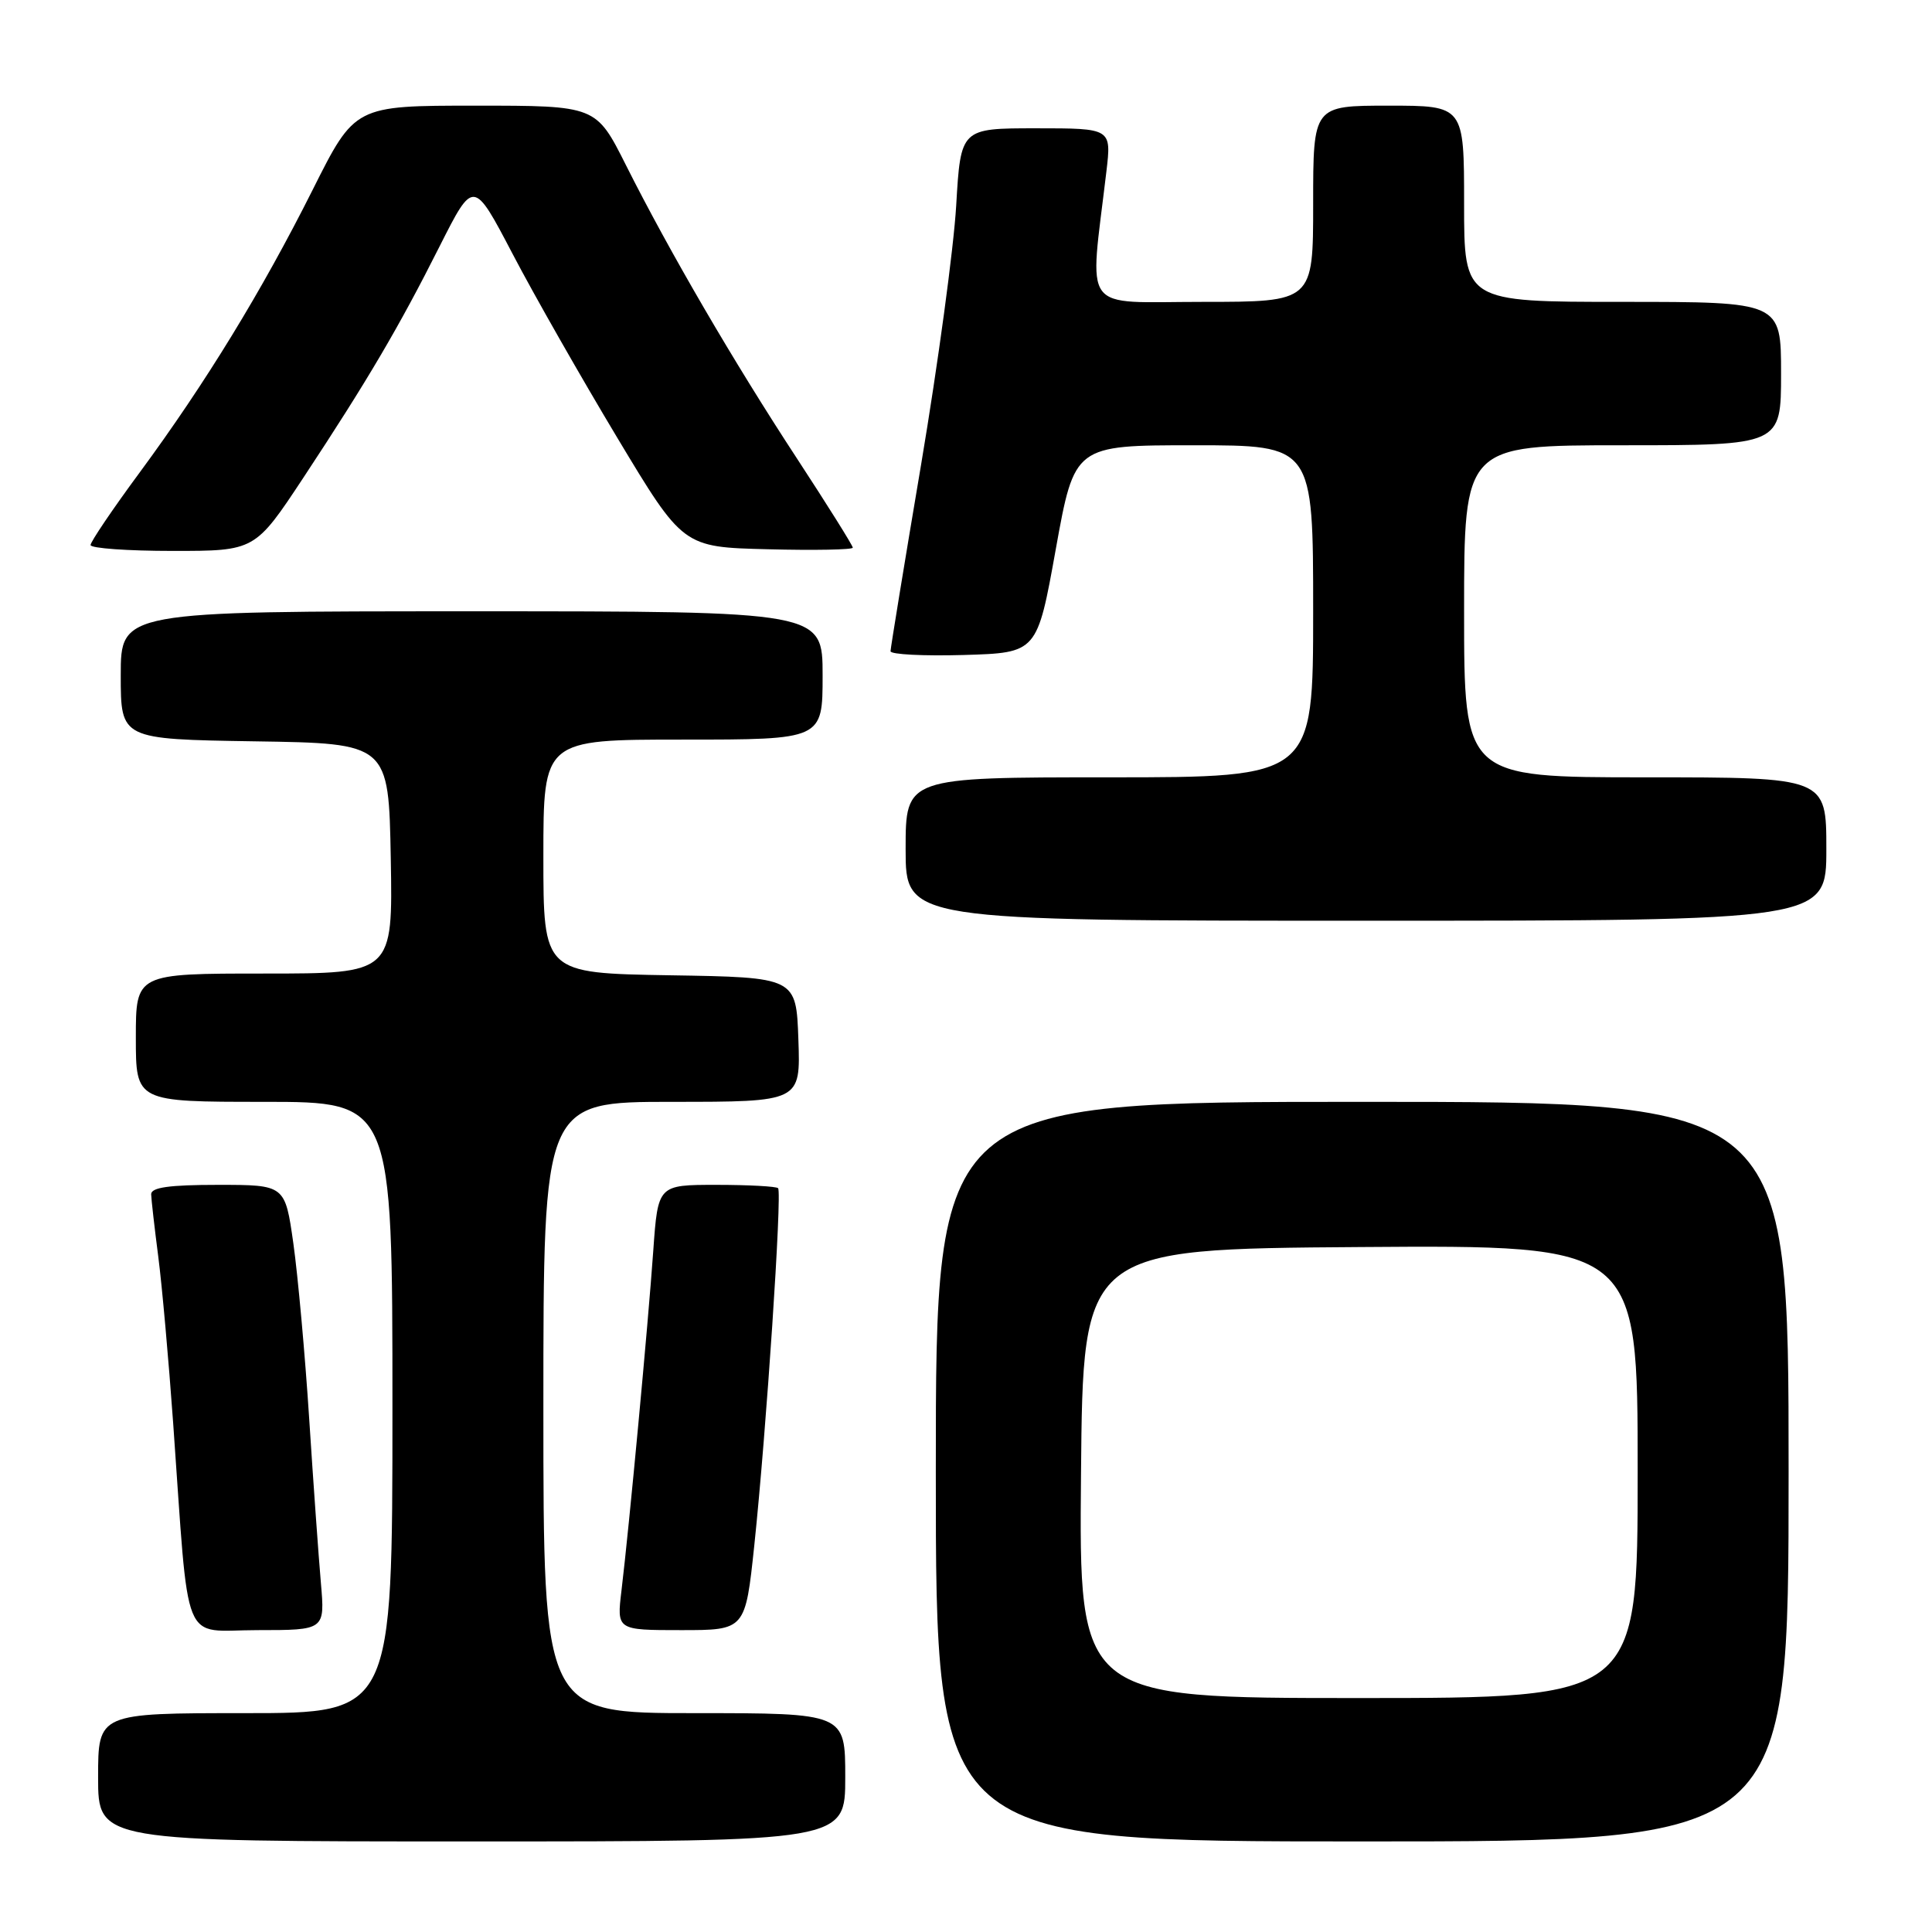 <?xml version="1.0" encoding="UTF-8" standalone="no"?>
<!DOCTYPE svg PUBLIC "-//W3C//DTD SVG 1.1//EN" "http://www.w3.org/Graphics/SVG/1.1/DTD/svg11.dtd" >
<svg xmlns="http://www.w3.org/2000/svg" xmlns:xlink="http://www.w3.org/1999/xlink" version="1.1" viewBox="0 0 256 256">
 <g >
 <path fill="currentColor"
d=" M 112.00 235.50 C 112.00 227.00 112.00 227.00 92.00 227.00 C 72.00 227.00 72.00 227.00 72.00 186.50 C 72.00 146.00 72.00 146.00 89.04 146.00 C 106.08 146.00 106.08 146.00 105.79 137.75 C 105.50 129.50 105.50 129.50 88.75 129.23 C 72.00 128.95 72.00 128.95 72.00 113.48 C 72.00 98.00 72.00 98.00 90.50 98.00 C 109.00 98.00 109.00 98.00 109.00 89.50 C 109.00 81.00 109.00 81.00 62.50 81.00 C 16.00 81.00 16.00 81.00 16.00 89.48 C 16.00 97.95 16.00 97.95 33.75 98.23 C 51.50 98.50 51.50 98.50 51.78 113.75 C 52.05 129.00 52.05 129.00 35.03 129.00 C 18.00 129.00 18.00 129.00 18.00 137.50 C 18.00 146.00 18.00 146.00 35.00 146.00 C 52.00 146.00 52.00 146.00 52.00 186.50 C 52.00 227.00 52.00 227.00 32.50 227.00 C 13.00 227.00 13.00 227.00 13.00 235.50 C 13.00 244.00 13.00 244.00 62.50 244.00 C 112.00 244.00 112.00 244.00 112.00 235.50 Z  M 237.00 195.00 C 237.00 146.00 237.00 146.00 180.50 146.00 C 124.00 146.00 124.00 146.00 124.00 195.00 C 124.00 244.00 124.00 244.00 180.50 244.00 C 237.00 244.00 237.00 244.00 237.00 195.00 Z  M 42.52 209.75 C 42.22 206.31 41.52 196.53 40.97 188.00 C 40.42 179.47 39.47 169.01 38.87 164.75 C 37.77 157.00 37.77 157.00 28.88 157.00 C 22.43 157.00 20.01 157.34 20.03 158.25 C 20.05 158.94 20.47 162.65 20.97 166.50 C 21.47 170.35 22.35 180.25 22.94 188.50 C 25.12 219.00 23.90 216.00 34.11 216.00 C 43.06 216.00 43.06 216.00 42.52 209.75 Z  M 99.95 204.75 C 101.54 189.66 103.65 157.98 103.10 157.44 C 102.86 157.20 99.18 157.00 94.92 157.00 C 87.18 157.00 87.18 157.00 86.56 165.75 C 85.89 175.32 83.36 202.40 82.35 210.75 C 81.72 216.00 81.72 216.00 90.24 216.00 C 98.76 216.00 98.76 216.00 99.95 204.75 Z  M 242.00 112.50 C 242.00 103.00 242.00 103.00 218.00 103.00 C 194.00 103.00 194.00 103.00 194.00 81.00 C 194.00 59.00 194.00 59.00 215.00 59.00 C 236.00 59.00 236.00 59.00 236.00 49.50 C 236.00 40.00 236.00 40.00 215.00 40.00 C 194.00 40.00 194.00 40.00 194.00 27.00 C 194.00 14.00 194.00 14.00 184.00 14.00 C 174.00 14.00 174.00 14.00 174.00 27.00 C 174.00 40.00 174.00 40.00 159.36 40.00 C 143.02 40.00 144.35 41.81 146.60 22.75 C 147.28 17.00 147.28 17.00 137.29 17.00 C 127.30 17.00 127.30 17.00 126.70 27.25 C 126.37 32.89 124.28 48.30 122.06 61.50 C 119.83 74.70 118.01 85.85 118.00 86.29 C 118.00 86.72 122.37 86.94 127.71 86.79 C 137.43 86.50 137.43 86.50 139.90 72.75 C 142.38 59.00 142.38 59.00 158.19 59.00 C 174.00 59.00 174.00 59.00 174.00 81.00 C 174.00 103.00 174.00 103.00 147.00 103.00 C 120.00 103.00 120.00 103.00 120.00 112.50 C 120.00 122.00 120.00 122.00 181.00 122.00 C 242.00 122.00 242.00 122.00 242.00 112.50 Z  M 40.23 63.25 C 48.72 50.38 52.86 43.35 58.26 32.62 C 62.74 23.75 62.74 23.75 67.91 33.62 C 70.75 39.06 77.00 50.02 81.79 58.00 C 90.50 72.50 90.50 72.50 101.75 72.78 C 107.94 72.94 113.00 72.84 113.00 72.57 C 113.00 72.29 109.68 66.99 105.62 60.78 C 97.20 47.93 88.71 33.36 82.94 21.88 C 78.98 14.00 78.98 14.00 63.00 14.00 C 47.02 14.00 47.02 14.00 41.44 25.13 C 34.69 38.58 27.25 50.74 18.52 62.59 C 14.93 67.45 12.00 71.79 12.00 72.22 C 12.00 72.65 16.90 73.00 22.90 73.00 C 33.79 73.00 33.79 73.00 40.23 63.25 Z  M 143.24 195.25 C 143.50 165.50 143.50 165.50 180.25 165.24 C 217.00 164.98 217.00 164.98 217.00 194.99 C 217.00 225.00 217.00 225.00 179.99 225.00 C 142.97 225.00 142.97 225.00 143.24 195.25 Z "/>
</g>
</svg>